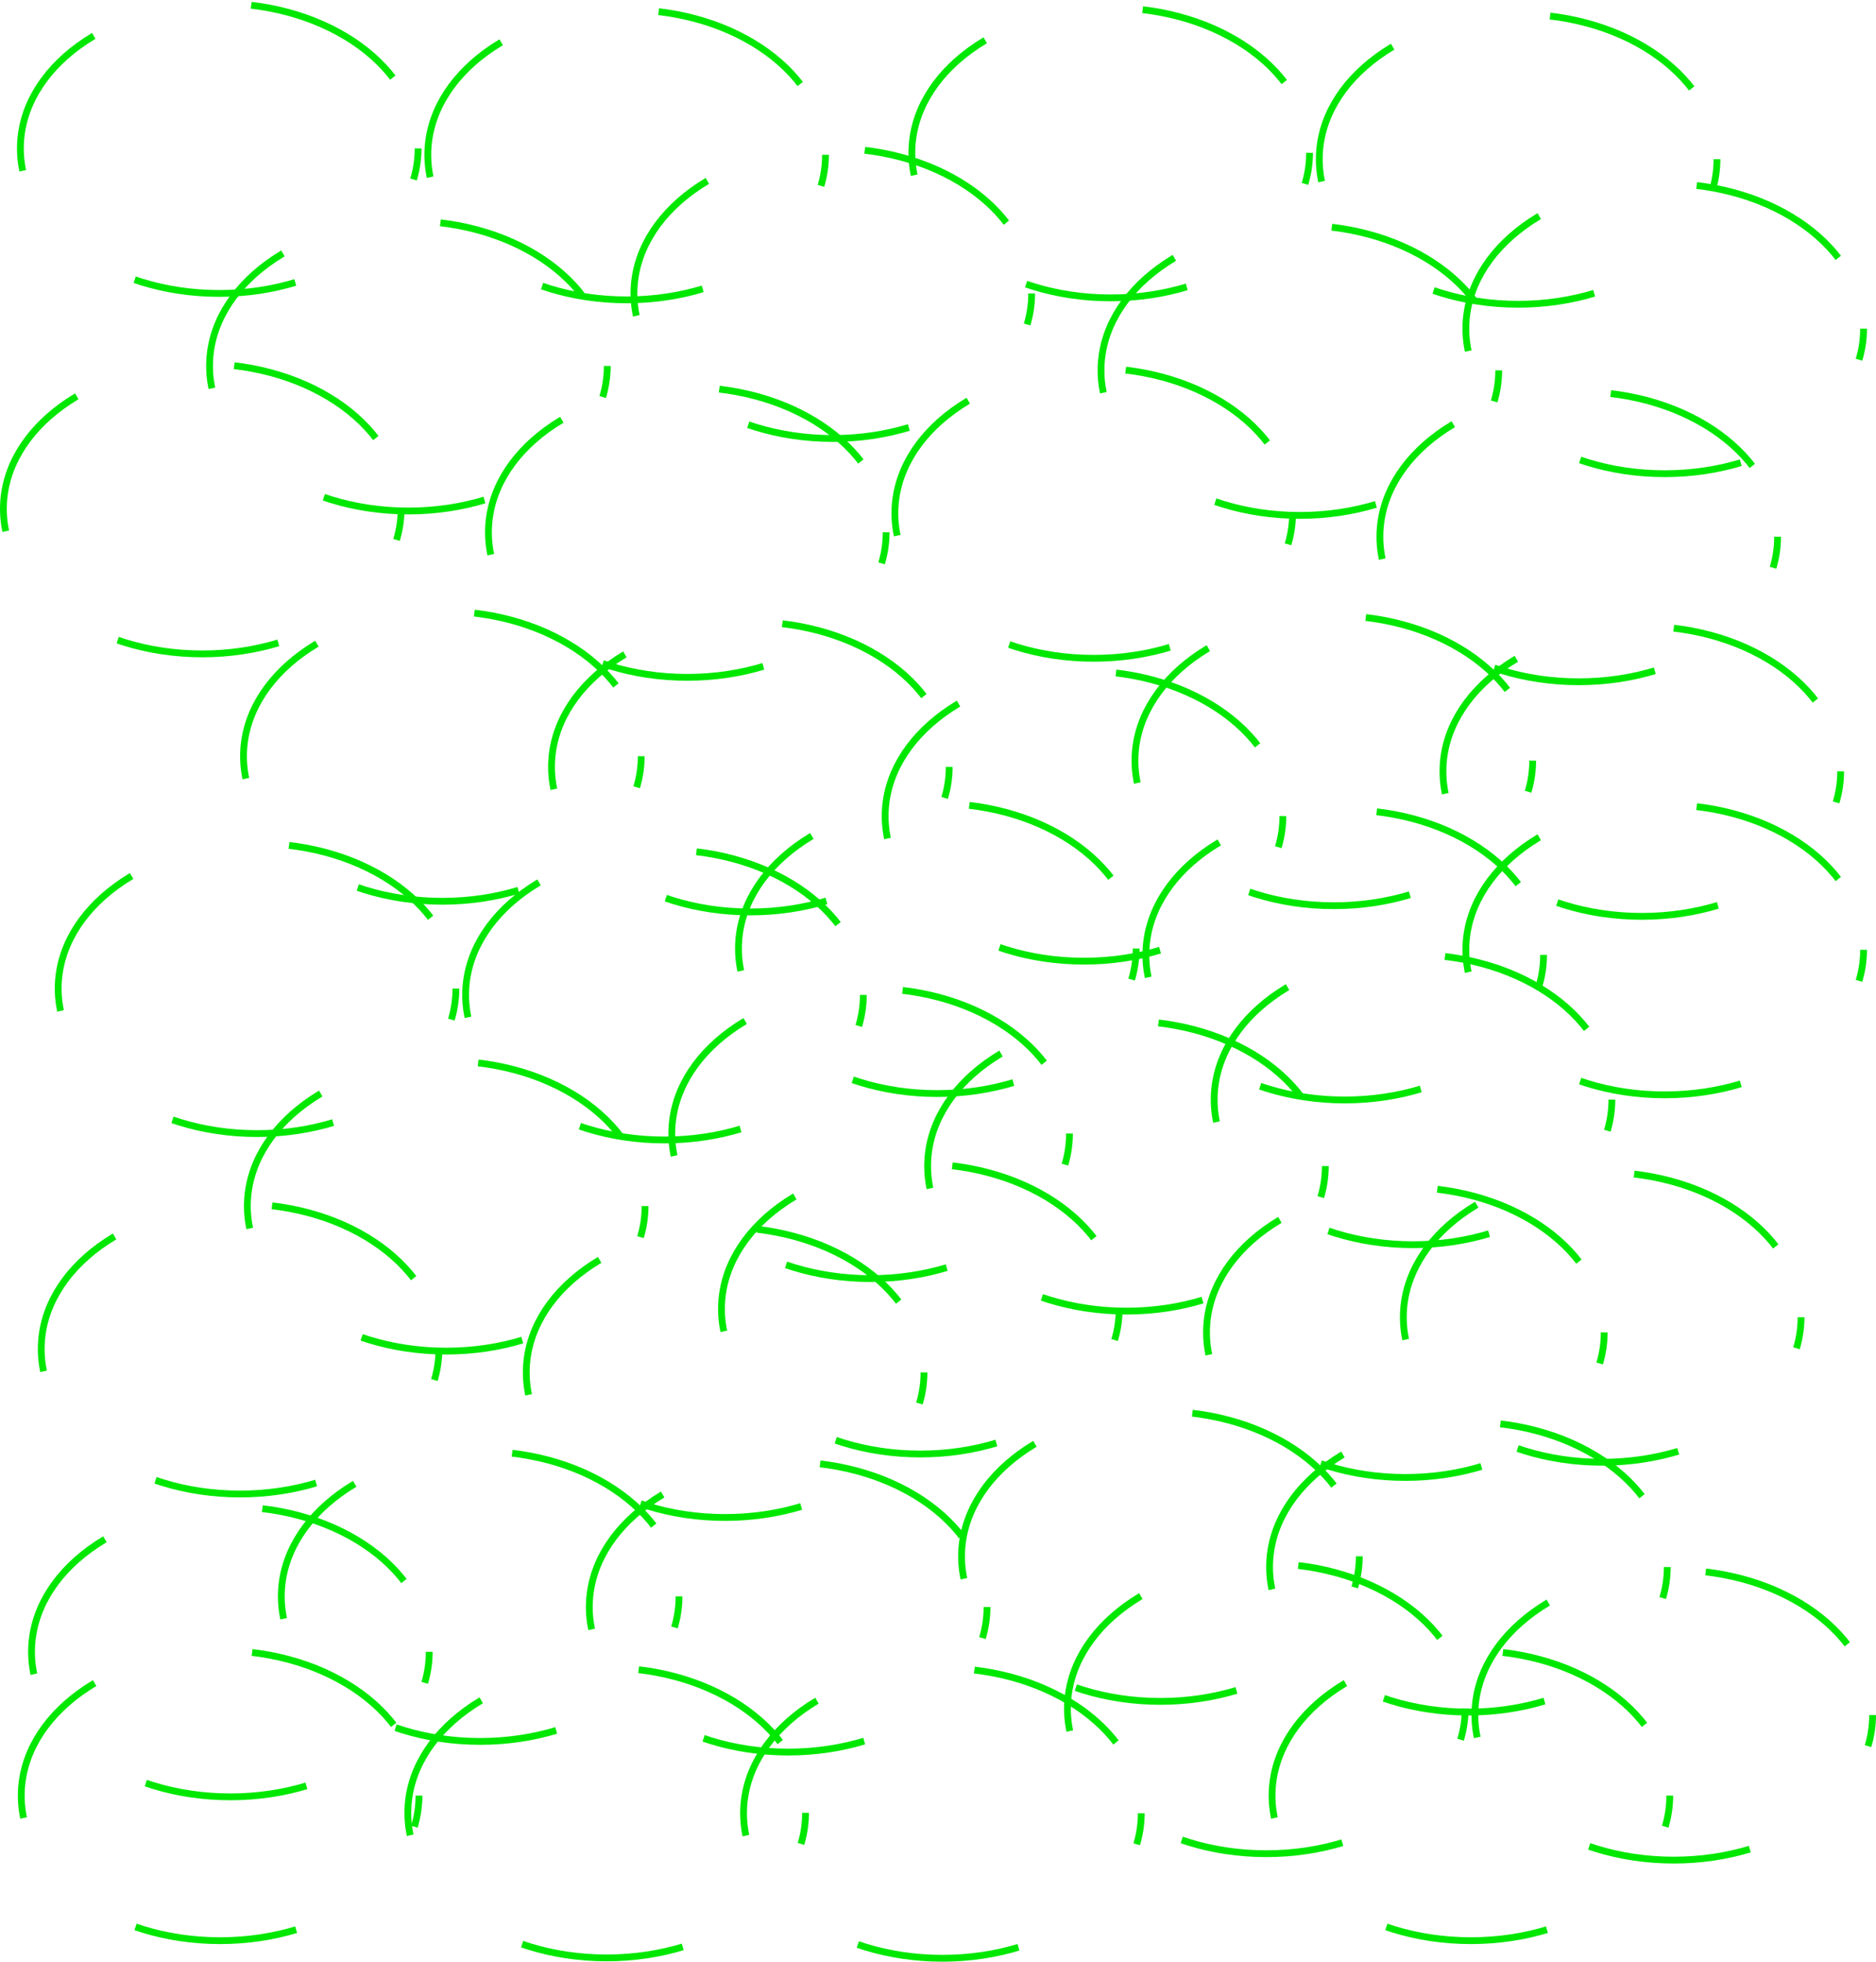<?xml version="1.0" encoding="UTF-8" standalone="no"?>
<!-- Created with Inkscape (http://www.inkscape.org/) -->

<svg
   xmlns:osb="http://www.openswatchbook.org/uri/2009/osb"
   xmlns:dc="http://purl.org/dc/elements/1.1/"
   xmlns:cc="http://creativecommons.org/ns#"
   xmlns:rdf="http://www.w3.org/1999/02/22-rdf-syntax-ns#"
   xmlns:svg="http://www.w3.org/2000/svg"
   xmlns="http://www.w3.org/2000/svg"
   xmlns:xlink="http://www.w3.org/1999/xlink"
   xmlns:sodipodi="http://sodipodi.sourceforge.net/DTD/sodipodi-0.dtd"
   xmlns:inkscape="http://www.inkscape.org/namespaces/inkscape"
   width="80.499mm"
   height="84.156mm"
   viewBox="0 0 80.499 84.156"
   version="1.1"
   id="svg8"
   inkscape:version="0.92.3 (2405546, 2018-03-11)"
   sodipodi:docname="bosqueArtificial.svg">
  <defs
     id="defs2">
    <linearGradient
       id="linearGradient4532"
       osb:paint="solid">
      <stop
         style="stop-color:#ffffff;stop-opacity:0;"
         offset="0"
         id="stop4530" />
    </linearGradient>
    <linearGradient
       id="linearGradient4526"
       osb:paint="solid">
      <stop
         style="stop-color:#00e700;stop-opacity:1;"
         offset="0"
         id="stop4524" />
    </linearGradient>
    <linearGradient
       inkscape:collect="always"
       xlink:href="#linearGradient4526"
       id="linearGradient4534"
       x1="54.296"
       y1="58.119"
       x2="85.555"
       y2="58.119"
       gradientUnits="userSpaceOnUse" />
    <linearGradient
       gradientTransform="matrix(0.551,0,0,0.484,42.829,63.908)"
       inkscape:collect="always"
       xlink:href="#linearGradient4532"
       id="linearGradient4536-06-9"
       gradientUnits="userSpaceOnUse"
       x1="54.296"
       y1="58.119"
       x2="85.555"
       y2="58.119" />
    <linearGradient
       gradientTransform="matrix(0.551,0,0,0.484,42.829,63.908)"
       inkscape:collect="always"
       xlink:href="#linearGradient4526"
       id="linearGradient4528-20-64"
       x1="54.429"
       y1="58.119"
       x2="85.423"
       y2="58.119"
       gradientUnits="userSpaceOnUse" />
    <linearGradient
       gradientTransform="matrix(0.551,0,0,0.484,50.946,73.241)"
       inkscape:collect="always"
       xlink:href="#linearGradient4532"
       id="linearGradient4536-5-6"
       gradientUnits="userSpaceOnUse"
       x1="54.296"
       y1="58.119"
       x2="85.555"
       y2="58.119" />
    <linearGradient
       gradientTransform="matrix(0.551,0,0,0.484,50.946,73.241)"
       inkscape:collect="always"
       xlink:href="#linearGradient4526"
       id="linearGradient4528-2-21"
       x1="54.429"
       y1="58.119"
       x2="85.423"
       y2="58.119"
       gradientUnits="userSpaceOnUse" />
    <linearGradient
       inkscape:collect="always"
       xlink:href="#linearGradient4532"
       id="linearGradient4536-65"
       gradientUnits="userSpaceOnUse"
       x1="54.296"
       y1="58.119"
       x2="85.555"
       y2="58.119"
       gradientTransform="matrix(0.551,0,0,0.484,8.229,94.504)" />
    <linearGradient
       inkscape:collect="always"
       xlink:href="#linearGradient4526"
       id="linearGradient4528-39"
       x1="54.429"
       y1="58.119"
       x2="85.423"
       y2="58.119"
       gradientUnits="userSpaceOnUse"
       gradientTransform="matrix(0.551,0,0,0.484,8.229,94.504)" />
    <linearGradient
       gradientTransform="matrix(0.551,0,0,0.484,36.534,90.034)"
       inkscape:collect="always"
       xlink:href="#linearGradient4532"
       id="linearGradient4536-06-0"
       gradientUnits="userSpaceOnUse"
       x1="54.296"
       y1="58.119"
       x2="85.555"
       y2="58.119" />
    <linearGradient
       gradientTransform="matrix(0.551,0,0,0.484,36.534,90.034)"
       inkscape:collect="always"
       xlink:href="#linearGradient4526"
       id="linearGradient4528-20-9"
       x1="54.429"
       y1="58.119"
       x2="85.423"
       y2="58.119"
       gradientUnits="userSpaceOnUse" />
    <linearGradient
       inkscape:collect="always"
       xlink:href="#linearGradient4532"
       id="linearGradient4536-4"
       gradientUnits="userSpaceOnUse"
       x1="54.296"
       y1="58.119"
       x2="85.555"
       y2="58.119"
       gradientTransform="matrix(0.551,0,0,0.484,54.016,90.309)" />
    <linearGradient
       inkscape:collect="always"
       xlink:href="#linearGradient4526"
       id="linearGradient4528-50"
       x1="54.429"
       y1="58.119"
       x2="85.423"
       y2="58.119"
       gradientUnits="userSpaceOnUse"
       gradientTransform="matrix(0.551,0,0,0.484,54.016,90.309)" />
    <linearGradient
       gradientTransform="matrix(0.551,0,0,0.484,22.416,57.425)"
       inkscape:collect="always"
       xlink:href="#linearGradient4532"
       id="linearGradient4536-06-4"
       gradientUnits="userSpaceOnUse"
       x1="54.296"
       y1="58.119"
       x2="85.555"
       y2="58.119" />
    <linearGradient
       gradientTransform="matrix(0.551,0,0,0.484,22.416,57.425)"
       inkscape:collect="always"
       xlink:href="#linearGradient4526"
       id="linearGradient4528-20-3"
       x1="54.429"
       y1="58.119"
       x2="85.423"
       y2="58.119"
       gradientUnits="userSpaceOnUse" />
    <linearGradient
       gradientTransform="matrix(0.551,0,0,0.484,21.687,72.887)"
       inkscape:collect="always"
       xlink:href="#linearGradient4532"
       id="linearGradient4536-3-7"
       gradientUnits="userSpaceOnUse"
       x1="54.296"
       y1="58.119"
       x2="85.555"
       y2="58.119" />
    <linearGradient
       gradientTransform="matrix(0.551,0,0,0.484,21.687,72.887)"
       inkscape:collect="always"
       xlink:href="#linearGradient4526"
       id="linearGradient4528-1-8"
       x1="54.429"
       y1="58.119"
       x2="85.423"
       y2="58.119"
       gradientUnits="userSpaceOnUse" />
    <linearGradient
       gradientTransform="matrix(0.551,0,0,0.484,45.206,83.958)"
       inkscape:collect="always"
       xlink:href="#linearGradient4532"
       id="linearGradient4536-9-3"
       gradientUnits="userSpaceOnUse"
       x1="54.296"
       y1="58.119"
       x2="85.555"
       y2="58.119" />
    <linearGradient
       gradientTransform="matrix(0.551,0,0,0.484,45.206,83.958)"
       inkscape:collect="always"
       xlink:href="#linearGradient4526"
       id="linearGradient4528-28-0"
       x1="54.429"
       y1="58.119"
       x2="85.423"
       y2="58.119"
       gradientUnits="userSpaceOnUse" />
    <linearGradient
       gradientTransform="matrix(0.551,0,0,0.484,42.5,73.893)"
       inkscape:collect="always"
       xlink:href="#linearGradient4532"
       id="linearGradient4536-1-25"
       gradientUnits="userSpaceOnUse"
       x1="54.296"
       y1="58.119"
       x2="85.555"
       y2="58.119" />
    <linearGradient
       gradientTransform="matrix(0.551,0,0,0.484,42.5,73.893)"
       inkscape:collect="always"
       xlink:href="#linearGradient4526"
       id="linearGradient4528-7-4"
       x1="54.429"
       y1="58.119"
       x2="85.423"
       y2="58.119"
       gradientUnits="userSpaceOnUse" />
    <linearGradient
       gradientTransform="matrix(0.551,0,0,0.484,31.99,83.5)"
       inkscape:collect="always"
       xlink:href="#linearGradient4532"
       id="linearGradient4536-6-4"
       gradientUnits="userSpaceOnUse"
       x1="54.296"
       y1="58.119"
       x2="85.555"
       y2="58.119" />
    <linearGradient
       gradientTransform="matrix(0.551,0,0,0.484,31.99,83.5)"
       inkscape:collect="always"
       xlink:href="#linearGradient4526"
       id="linearGradient4528-6-5"
       x1="54.429"
       y1="58.119"
       x2="85.423"
       y2="58.119"
       gradientUnits="userSpaceOnUse" />
    <linearGradient
       gradientTransform="matrix(0.551,0,0,0.484,30.533,66.757)"
       inkscape:collect="always"
       xlink:href="#linearGradient4532"
       id="linearGradient4536-5-3"
       gradientUnits="userSpaceOnUse"
       x1="54.296"
       y1="58.119"
       x2="85.555"
       y2="58.119" />
    <linearGradient
       gradientTransform="matrix(0.551,0,0,0.484,30.533,66.757)"
       inkscape:collect="always"
       xlink:href="#linearGradient4526"
       id="linearGradient4528-2-7"
       x1="54.429"
       y1="58.119"
       x2="85.423"
       y2="58.119"
       gradientUnits="userSpaceOnUse" />
    <linearGradient
       inkscape:collect="always"
       xlink:href="#linearGradient4532"
       id="linearGradient4536-7"
       gradientUnits="userSpaceOnUse"
       x1="54.296"
       y1="58.119"
       x2="85.555"
       y2="58.119"
       gradientTransform="matrix(0.551,0,0,0.484,39.899,57.699)" />
    <linearGradient
       inkscape:collect="always"
       xlink:href="#linearGradient4526"
       id="linearGradient4528-56"
       x1="54.429"
       y1="58.119"
       x2="85.423"
       y2="58.119"
       gradientUnits="userSpaceOnUse"
       gradientTransform="matrix(0.551,0,0,0.484,39.899,57.699)" />
    <linearGradient
       gradientTransform="matrix(0.551,0,0,0.484,-6.773,59.141)"
       inkscape:collect="always"
       xlink:href="#linearGradient4532"
       id="linearGradient4536-06-3"
       gradientUnits="userSpaceOnUse"
       x1="54.296"
       y1="58.119"
       x2="85.555"
       y2="58.119" />
    <linearGradient
       gradientTransform="matrix(0.551,0,0,0.484,-6.773,59.141)"
       inkscape:collect="always"
       xlink:href="#linearGradient4526"
       id="linearGradient4528-20-6"
       x1="54.429"
       y1="58.119"
       x2="85.423"
       y2="58.119"
       gradientUnits="userSpaceOnUse" />
    <linearGradient
       gradientTransform="matrix(0.551,0,0,0.484,-7.918,87.595)"
       inkscape:collect="always"
       xlink:href="#linearGradient4532"
       id="linearGradient4536-31-5"
       gradientUnits="userSpaceOnUse"
       x1="54.296"
       y1="58.119"
       x2="85.555"
       y2="58.119" />
    <linearGradient
       gradientTransform="matrix(0.551,0,0,0.484,-7.918,87.595)"
       inkscape:collect="always"
       xlink:href="#linearGradient4526"
       id="linearGradient4528-4-0"
       x1="54.429"
       y1="58.119"
       x2="85.423"
       y2="58.119"
       gradientUnits="userSpaceOnUse" />
    <linearGradient
       gradientTransform="matrix(0.551,0,0,0.484,-7.502,74.603)"
       inkscape:collect="always"
       xlink:href="#linearGradient4532"
       id="linearGradient4536-3-8"
       gradientUnits="userSpaceOnUse"
       x1="54.296"
       y1="58.119"
       x2="85.555"
       y2="58.119" />
    <linearGradient
       gradientTransform="matrix(0.551,0,0,0.484,-7.502,74.603)"
       inkscape:collect="always"
       xlink:href="#linearGradient4526"
       id="linearGradient4528-1-4"
       x1="54.429"
       y1="58.119"
       x2="85.423"
       y2="58.119"
       gradientUnits="userSpaceOnUse" />
    <linearGradient
       gradientTransform="matrix(0.551,0,0,0.484,16.017,85.674)"
       inkscape:collect="always"
       xlink:href="#linearGradient4532"
       id="linearGradient4536-9-94"
       gradientUnits="userSpaceOnUse"
       x1="54.296"
       y1="58.119"
       x2="85.555"
       y2="58.119" />
    <linearGradient
       gradientTransform="matrix(0.551,0,0,0.484,16.017,85.674)"
       inkscape:collect="always"
       xlink:href="#linearGradient4526"
       id="linearGradient4528-28-7"
       x1="54.429"
       y1="58.119"
       x2="85.423"
       y2="58.119"
       gradientUnits="userSpaceOnUse" />
    <linearGradient
       gradientTransform="matrix(0.551,0,0,0.484,19.555,65.362)"
       inkscape:collect="always"
       xlink:href="#linearGradient4532"
       id="linearGradient4536-0-3"
       gradientUnits="userSpaceOnUse"
       x1="54.296"
       y1="58.119"
       x2="85.555"
       y2="58.119" />
    <linearGradient
       gradientTransform="matrix(0.551,0,0,0.484,19.555,65.362)"
       inkscape:collect="always"
       xlink:href="#linearGradient4526"
       id="linearGradient4528-3-1"
       x1="54.429"
       y1="58.119"
       x2="85.423"
       y2="58.119"
       gradientUnits="userSpaceOnUse" />
    <linearGradient
       gradientTransform="matrix(0.551,0,0,0.484,13.311,75.61)"
       inkscape:collect="always"
       xlink:href="#linearGradient4532"
       id="linearGradient4536-1-2"
       gradientUnits="userSpaceOnUse"
       x1="54.296"
       y1="58.119"
       x2="85.555"
       y2="58.119" />
    <linearGradient
       gradientTransform="matrix(0.551,0,0,0.484,13.311,75.61)"
       inkscape:collect="always"
       xlink:href="#linearGradient4526"
       id="linearGradient4528-7-9"
       x1="54.429"
       y1="58.119"
       x2="85.423"
       y2="58.119"
       gradientUnits="userSpaceOnUse" />
    <linearGradient
       gradientTransform="matrix(0.551,0,0,0.484,2.8,85.217)"
       inkscape:collect="always"
       xlink:href="#linearGradient4532"
       id="linearGradient4536-6-6"
       gradientUnits="userSpaceOnUse"
       x1="54.296"
       y1="58.119"
       x2="85.555"
       y2="58.119" />
    <linearGradient
       gradientTransform="matrix(0.551,0,0,0.484,2.8,85.217)"
       inkscape:collect="always"
       xlink:href="#linearGradient4526"
       id="linearGradient4528-6-1"
       x1="54.429"
       y1="58.119"
       x2="85.423"
       y2="58.119"
       gradientUnits="userSpaceOnUse" />
    <linearGradient
       gradientTransform="matrix(0.551,0,0,0.484,1.344,68.473)"
       inkscape:collect="always"
       xlink:href="#linearGradient4532"
       id="linearGradient4536-5-7"
       gradientUnits="userSpaceOnUse"
       x1="54.296"
       y1="58.119"
       x2="85.555"
       y2="58.119" />
    <linearGradient
       gradientTransform="matrix(0.551,0,0,0.484,1.344,68.473)"
       inkscape:collect="always"
       xlink:href="#linearGradient4526"
       id="linearGradient4528-2-3"
       x1="54.429"
       y1="58.119"
       x2="85.423"
       y2="58.119"
       gradientUnits="userSpaceOnUse" />
    <linearGradient
       inkscape:collect="always"
       xlink:href="#linearGradient4532"
       id="linearGradient4536-2"
       gradientUnits="userSpaceOnUse"
       x1="54.296"
       y1="58.119"
       x2="85.555"
       y2="58.119"
       gradientTransform="matrix(0.551,0,0,0.484,10.709,59.415)" />
    <linearGradient
       inkscape:collect="always"
       xlink:href="#linearGradient4526"
       id="linearGradient4528-8"
       x1="54.429"
       y1="58.119"
       x2="85.423"
       y2="58.119"
       gradientUnits="userSpaceOnUse"
       gradientTransform="matrix(0.551,0,0,0.484,10.709,59.415)" />
    <linearGradient
       gradientTransform="matrix(0.551,0,0,0.484,29.856,23.289)"
       inkscape:collect="always"
       xlink:href="#linearGradient4532"
       id="linearGradient4536-06-6"
       gradientUnits="userSpaceOnUse"
       x1="54.296"
       y1="58.119"
       x2="85.555"
       y2="58.119" />
    <linearGradient
       gradientTransform="matrix(0.551,0,0,0.484,29.856,23.289)"
       inkscape:collect="always"
       xlink:href="#linearGradient4526"
       id="linearGradient4528-20-1"
       x1="54.429"
       y1="58.119"
       x2="85.423"
       y2="58.119"
       gradientUnits="userSpaceOnUse" />
    <linearGradient
       gradientTransform="matrix(0.551,0,0,0.484,28.712,51.744)"
       inkscape:collect="always"
       xlink:href="#linearGradient4532"
       id="linearGradient4536-31-6"
       gradientUnits="userSpaceOnUse"
       x1="54.296"
       y1="58.119"
       x2="85.555"
       y2="58.119" />
    <linearGradient
       gradientTransform="matrix(0.551,0,0,0.484,28.712,51.744)"
       inkscape:collect="always"
       xlink:href="#linearGradient4526"
       id="linearGradient4528-4-2"
       x1="54.429"
       y1="58.119"
       x2="85.423"
       y2="58.119"
       gradientUnits="userSpaceOnUse" />
    <linearGradient
       gradientTransform="matrix(0.551,0,0,0.484,29.128,38.751)"
       inkscape:collect="always"
       xlink:href="#linearGradient4532"
       id="linearGradient4536-3-6"
       gradientUnits="userSpaceOnUse"
       x1="54.296"
       y1="58.119"
       x2="85.555"
       y2="58.119" />
    <linearGradient
       gradientTransform="matrix(0.551,0,0,0.484,29.128,38.751)"
       inkscape:collect="always"
       xlink:href="#linearGradient4526"
       id="linearGradient4528-1-0"
       x1="54.429"
       y1="58.119"
       x2="85.423"
       y2="58.119"
       gradientUnits="userSpaceOnUse" />
    <linearGradient
       gradientTransform="matrix(0.551,0,0,0.484,52.646,49.822)"
       inkscape:collect="always"
       xlink:href="#linearGradient4532"
       id="linearGradient4536-9-9"
       gradientUnits="userSpaceOnUse"
       x1="54.296"
       y1="58.119"
       x2="85.555"
       y2="58.119" />
    <linearGradient
       gradientTransform="matrix(0.551,0,0,0.484,52.646,49.822)"
       inkscape:collect="always"
       xlink:href="#linearGradient4526"
       id="linearGradient4528-28-3"
       x1="54.429"
       y1="58.119"
       x2="85.423"
       y2="58.119"
       gradientUnits="userSpaceOnUse" />
    <linearGradient
       gradientTransform="matrix(0.551,0,0,0.484,49.941,39.758)"
       inkscape:collect="always"
       xlink:href="#linearGradient4532"
       id="linearGradient4536-1-1"
       gradientUnits="userSpaceOnUse"
       x1="54.296"
       y1="58.119"
       x2="85.555"
       y2="58.119" />
    <linearGradient
       gradientTransform="matrix(0.551,0,0,0.484,49.941,39.758)"
       inkscape:collect="always"
       xlink:href="#linearGradient4526"
       id="linearGradient4528-7-2"
       x1="54.429"
       y1="58.119"
       x2="85.423"
       y2="58.119"
       gradientUnits="userSpaceOnUse" />
    <linearGradient
       gradientTransform="matrix(0.551,0,0,0.484,39.43,49.365)"
       inkscape:collect="always"
       xlink:href="#linearGradient4532"
       id="linearGradient4536-6-2"
       gradientUnits="userSpaceOnUse"
       x1="54.296"
       y1="58.119"
       x2="85.555"
       y2="58.119" />
    <linearGradient
       gradientTransform="matrix(0.551,0,0,0.484,39.43,49.365)"
       inkscape:collect="always"
       xlink:href="#linearGradient4526"
       id="linearGradient4528-6-9"
       x1="54.429"
       y1="58.119"
       x2="85.423"
       y2="58.119"
       gradientUnits="userSpaceOnUse" />
    <linearGradient
       gradientTransform="matrix(0.551,0,0,0.484,37.973,32.621)"
       inkscape:collect="always"
       xlink:href="#linearGradient4532"
       id="linearGradient4536-5-5"
       gradientUnits="userSpaceOnUse"
       x1="54.296"
       y1="58.119"
       x2="85.555"
       y2="58.119" />
    <linearGradient
       gradientTransform="matrix(0.551,0,0,0.484,37.973,32.621)"
       inkscape:collect="always"
       xlink:href="#linearGradient4526"
       id="linearGradient4528-2-6"
       x1="54.429"
       y1="58.119"
       x2="85.423"
       y2="58.119"
       gradientUnits="userSpaceOnUse" />
    <linearGradient
       inkscape:collect="always"
       xlink:href="#linearGradient4532"
       id="linearGradient4536-36"
       gradientUnits="userSpaceOnUse"
       x1="54.296"
       y1="58.119"
       x2="85.555"
       y2="58.119"
       gradientTransform="matrix(0.551,0,0,0.484,47.339,23.563)" />
    <linearGradient
       inkscape:collect="always"
       xlink:href="#linearGradient4526"
       id="linearGradient4528-5"
       x1="54.429"
       y1="58.119"
       x2="85.423"
       y2="58.119"
       gradientUnits="userSpaceOnUse"
       gradientTransform="matrix(0.551,0,0,0.484,47.339,23.563)" />
    <linearGradient
       gradientTransform="matrix(0.551,0,0,0.484,-8.396,23.099)"
       inkscape:collect="always"
       xlink:href="#linearGradient4532"
       id="linearGradient4536-06"
       gradientUnits="userSpaceOnUse"
       x1="54.296"
       y1="58.119"
       x2="85.555"
       y2="58.119" />
    <linearGradient
       gradientTransform="matrix(0.551,0,0,0.484,-8.396,23.099)"
       inkscape:collect="always"
       xlink:href="#linearGradient4526"
       id="linearGradient4528-20"
       x1="54.429"
       y1="58.119"
       x2="85.423"
       y2="58.119"
       gradientUnits="userSpaceOnUse" />
    <linearGradient
       gradientTransform="matrix(0.551,0,0,0.484,-9.125,38.562)"
       inkscape:collect="always"
       xlink:href="#linearGradient4532"
       id="linearGradient4536-3"
       gradientUnits="userSpaceOnUse"
       x1="54.296"
       y1="58.119"
       x2="85.555"
       y2="58.119" />
    <linearGradient
       gradientTransform="matrix(0.551,0,0,0.484,-9.125,38.562)"
       inkscape:collect="always"
       xlink:href="#linearGradient4526"
       id="linearGradient4528-1"
       x1="54.429"
       y1="58.119"
       x2="85.423"
       y2="58.119"
       gradientUnits="userSpaceOnUse" />
    <linearGradient
       gradientTransform="matrix(0.551,0,0,0.484,14.394,49.633)"
       inkscape:collect="always"
       xlink:href="#linearGradient4532"
       id="linearGradient4536-9"
       gradientUnits="userSpaceOnUse"
       x1="54.296"
       y1="58.119"
       x2="85.555"
       y2="58.119" />
    <linearGradient
       gradientTransform="matrix(0.551,0,0,0.484,14.394,49.633)"
       inkscape:collect="always"
       xlink:href="#linearGradient4526"
       id="linearGradient4528-28"
       x1="54.429"
       y1="58.119"
       x2="85.423"
       y2="58.119"
       gradientUnits="userSpaceOnUse" />
    <linearGradient
       gradientTransform="matrix(0.551,0,0,0.484,17.932,29.321)"
       inkscape:collect="always"
       xlink:href="#linearGradient4532"
       id="linearGradient4536-0"
       gradientUnits="userSpaceOnUse"
       x1="54.296"
       y1="58.119"
       x2="85.555"
       y2="58.119" />
    <linearGradient
       gradientTransform="matrix(0.551,0,0,0.484,17.932,29.321)"
       inkscape:collect="always"
       xlink:href="#linearGradient4526"
       id="linearGradient4528-3"
       x1="54.429"
       y1="58.119"
       x2="85.423"
       y2="58.119"
       gradientUnits="userSpaceOnUse" />
    <linearGradient
       gradientTransform="matrix(0.551,0,0,0.484,11.688,39.568)"
       inkscape:collect="always"
       xlink:href="#linearGradient4532"
       id="linearGradient4536-1"
       gradientUnits="userSpaceOnUse"
       x1="54.296"
       y1="58.119"
       x2="85.555"
       y2="58.119" />
    <linearGradient
       gradientTransform="matrix(0.551,0,0,0.484,11.688,39.568)"
       inkscape:collect="always"
       xlink:href="#linearGradient4526"
       id="linearGradient4528-7"
       x1="54.429"
       y1="58.119"
       x2="85.423"
       y2="58.119"
       gradientUnits="userSpaceOnUse" />
    <linearGradient
       gradientTransform="matrix(0.551,0,0,0.484,1.178,49.175)"
       inkscape:collect="always"
       xlink:href="#linearGradient4532"
       id="linearGradient4536-6"
       gradientUnits="userSpaceOnUse"
       x1="54.296"
       y1="58.119"
       x2="85.555"
       y2="58.119" />
    <linearGradient
       gradientTransform="matrix(0.551,0,0,0.484,1.178,49.175)"
       inkscape:collect="always"
       xlink:href="#linearGradient4526"
       id="linearGradient4528-6"
       x1="54.429"
       y1="58.119"
       x2="85.423"
       y2="58.119"
       gradientUnits="userSpaceOnUse" />
    <linearGradient
       gradientTransform="matrix(0.551,0,0,0.484,-0.279,32.432)"
       inkscape:collect="always"
       xlink:href="#linearGradient4532"
       id="linearGradient4536-5"
       gradientUnits="userSpaceOnUse"
       x1="54.296"
       y1="58.119"
       x2="85.555"
       y2="58.119" />
    <linearGradient
       gradientTransform="matrix(0.551,0,0,0.484,-0.279,32.432)"
       inkscape:collect="always"
       xlink:href="#linearGradient4526"
       id="linearGradient4528-2"
       x1="54.429"
       y1="58.119"
       x2="85.423"
       y2="58.119"
       gradientUnits="userSpaceOnUse" />
    <linearGradient
       inkscape:collect="always"
       xlink:href="#linearGradient4532"
       id="linearGradient4536"
       gradientUnits="userSpaceOnUse"
       x1="54.296"
       y1="58.119"
       x2="85.555"
       y2="58.119"
       gradientTransform="matrix(0.551,0,0,0.484,9.087,23.374)" />
    <linearGradient
       inkscape:collect="always"
       xlink:href="#linearGradient4526"
       id="linearGradient4528"
       x1="54.429"
       y1="58.119"
       x2="85.423"
       y2="58.119"
       gradientUnits="userSpaceOnUse"
       gradientTransform="matrix(0.551,0,0,0.484,9.087,23.374)" />
    <linearGradient
       gradientTransform="matrix(0.551,0,0,0.484,-8.359,93.765)"
       inkscape:collect="always"
       xlink:href="#linearGradient4532"
       id="linearGradient4536-31-5-4"
       gradientUnits="userSpaceOnUse"
       x1="54.296"
       y1="58.119"
       x2="85.555"
       y2="58.119" />
    <linearGradient
       gradientTransform="matrix(0.551,0,0,0.484,-8.359,93.765)"
       inkscape:collect="always"
       xlink:href="#linearGradient4526"
       id="linearGradient4528-4-0-0"
       x1="54.429"
       y1="58.119"
       x2="85.423"
       y2="58.119"
       gradientUnits="userSpaceOnUse" />
    <linearGradient
       gradientTransform="matrix(0.551,0,0,0.484,22.635,94.521)"
       inkscape:collect="always"
       xlink:href="#linearGradient4532"
       id="linearGradient4536-31-5-9"
       gradientUnits="userSpaceOnUse"
       x1="54.296"
       y1="58.119"
       x2="85.555"
       y2="58.119" />
    <linearGradient
       gradientTransform="matrix(0.551,0,0,0.484,22.635,94.521)"
       inkscape:collect="always"
       xlink:href="#linearGradient4526"
       id="linearGradient4528-4-0-5"
       x1="54.429"
       y1="58.119"
       x2="85.423"
       y2="58.119"
       gradientUnits="userSpaceOnUse" />
    <linearGradient
       gradientTransform="matrix(0.551,0,0,0.484,45.313,93.765)"
       inkscape:collect="always"
       xlink:href="#linearGradient4532"
       id="linearGradient4536-31-5-94"
       gradientUnits="userSpaceOnUse"
       x1="54.296"
       y1="58.119"
       x2="85.555"
       y2="58.119" />
    <linearGradient
       gradientTransform="matrix(0.551,0,0,0.484,45.313,93.765)"
       inkscape:collect="always"
       xlink:href="#linearGradient4526"
       id="linearGradient4528-4-0-9"
       x1="54.429"
       y1="58.119"
       x2="85.423"
       y2="58.119"
       gradientUnits="userSpaceOnUse" />
    <linearGradient
       gradientTransform="matrix(0.551,0,0,0.484,53.629,30.832)"
       inkscape:collect="always"
       xlink:href="#linearGradient4532"
       id="linearGradient4536-31-5-47"
       gradientUnits="userSpaceOnUse"
       x1="54.296"
       y1="58.119"
       x2="85.555"
       y2="58.119" />
    <linearGradient
       gradientTransform="matrix(0.551,0,0,0.484,53.629,30.832)"
       inkscape:collect="always"
       xlink:href="#linearGradient4526"
       id="linearGradient4528-4-0-54"
       x1="54.429"
       y1="58.119"
       x2="85.423"
       y2="58.119"
       gradientUnits="userSpaceOnUse" />
    <linearGradient
       gradientTransform="matrix(0.551,0,0,0.484,53.629,57.479)"
       inkscape:collect="always"
       xlink:href="#linearGradient4532"
       id="linearGradient4536-31-5-2"
       gradientUnits="userSpaceOnUse"
       x1="54.296"
       y1="58.119"
       x2="85.555"
       y2="58.119" />
    <linearGradient
       gradientTransform="matrix(0.551,0,0,0.484,53.629,57.479)"
       inkscape:collect="always"
       xlink:href="#linearGradient4526"
       id="linearGradient4528-4-0-93"
       x1="54.429"
       y1="58.119"
       x2="85.423"
       y2="58.119"
       gradientUnits="userSpaceOnUse" />
  </defs>
  <sodipodi:namedview
     id="base"
     pagecolor="#ffffff"
     bordercolor="#666666"
     borderopacity="1.0"
     inkscape:pageopacity="0.0"
     inkscape:pageshadow="2"
     inkscape:zoom="1.4"
     inkscape:cx="242.55709"
     inkscape:cy="121.35997"
     inkscape:document-units="mm"
     inkscape:current-layer="g4773"
     showgrid="false"
     inkscape:window-width="1920"
     inkscape:window-height="914"
     inkscape:window-x="0"
     inkscape:window-y="0"
     inkscape:window-maximized="1">
    <inkscape:grid
       type="xygrid"
       id="grid4762"
       originx="-20.7"
       originy="-167.975" />
  </sodipodi:namedview>
  <g
     inkscape:label="Layer 1"
     inkscape:groupmode="layer"
     id="layer1"
     transform="translate(-20.7,-44.869)">
    <g
       id="g4773">
      <g
         id="g2081">
        <ellipse
           style="fill:url(#linearGradient4536);fill-opacity:1;stroke:url(#linearGradient4528);stroke-width:0.292;stroke-miterlimit:4;stroke-dasharray:7.001, 7.001;stroke-dashoffset:5.65"
           id="path3717"
           cx="47.59"
           cy="51.511"
           rx="8.533"
           ry="6.222" />
        <ellipse
           style="fill:url(#linearGradient4536-5);fill-opacity:1;stroke:url(#linearGradient4528-2);stroke-width:0.292;stroke-miterlimit:4;stroke-dasharray:7.001, 7.001;stroke-dashoffset:5.65"
           id="path3717-1"
           cx="38.225"
           cy="60.569"
           rx="8.533"
           ry="6.222" />
        <ellipse
           style="fill:url(#linearGradient4536-6);fill-opacity:1;stroke:url(#linearGradient4528-6);stroke-width:0.292;stroke-miterlimit:4;stroke-dasharray:7.001, 7.001;stroke-dashoffset:5.65"
           id="path3717-6"
           cx="39.682"
           cy="77.312"
           rx="8.533"
           ry="6.222" />
        <ellipse
           style="fill:url(#linearGradient4536-1);fill-opacity:1;stroke:url(#linearGradient4528-7);stroke-width:0.292;stroke-miterlimit:4;stroke-dasharray:7.001, 7.001;stroke-dashoffset:5.65"
           id="path3717-2"
           cx="50.192"
           cy="67.705"
           rx="8.533"
           ry="6.222" />
        <ellipse
           style="fill:url(#linearGradient4536-0);fill-opacity:1;stroke:url(#linearGradient4528-3);stroke-width:0.292;stroke-miterlimit:4;stroke-dasharray:7.001, 7.001;stroke-dashoffset:5.65"
           id="path3717-5"
           cx="56.436"
           cy="57.458"
           rx="8.533"
           ry="6.222" />
        <ellipse
           style="fill:url(#linearGradient4536-9);fill-opacity:1;stroke:url(#linearGradient4528-28);stroke-width:0.292;stroke-miterlimit:4;stroke-dasharray:7.001, 7.001;stroke-dashoffset:5.65"
           id="path3717-7"
           cx="52.898"
           cy="77.769"
           rx="8.533"
           ry="6.222" />
        <ellipse
           style="fill:url(#linearGradient4536-3);fill-opacity:1;stroke:url(#linearGradient4528-1);stroke-width:0.292;stroke-miterlimit:4;stroke-dasharray:7.001, 7.001;stroke-dashoffset:5.65"
           id="path3717-9"
           cx="29.379"
           cy="66.699"
           rx="8.533"
           ry="6.222" />
        <ellipse
           style="fill:url(#linearGradient4536-06);fill-opacity:1;stroke:url(#linearGradient4528-20);stroke-width:0.292;stroke-miterlimit:4;stroke-dasharray:7.001, 7.001;stroke-dashoffset:5.65"
           id="path3717-15"
           cx="30.108"
           cy="51.236"
           rx="8.533"
           ry="6.222" />
        <ellipse
           style="fill:url(#linearGradient4536-36);fill-opacity:1;stroke:url(#linearGradient4528-5);stroke-width:0.292;stroke-miterlimit:4;stroke-dasharray:7.001, 7.001;stroke-dashoffset:5.65"
           id="path3717-87"
           cx="85.843"
           cy="51.7"
           rx="8.533"
           ry="6.222" />
        <ellipse
           style="fill:url(#linearGradient4536-5-5);fill-opacity:1;stroke:url(#linearGradient4528-2-6);stroke-width:0.292;stroke-miterlimit:4;stroke-dasharray:7.001, 7.001;stroke-dashoffset:5.65"
           id="path3717-1-9"
           cx="76.477"
           cy="60.758"
           rx="8.533"
           ry="6.222" />
        <ellipse
           style="fill:url(#linearGradient4536-6-2);fill-opacity:1;stroke:url(#linearGradient4528-6-9);stroke-width:0.292;stroke-miterlimit:4;stroke-dasharray:7.001, 7.001;stroke-dashoffset:5.65"
           id="path3717-6-2"
           cx="77.934"
           cy="77.502"
           rx="8.533"
           ry="6.222" />
        <ellipse
           style="fill:url(#linearGradient4536-1-1);fill-opacity:1;stroke:url(#linearGradient4528-7-2);stroke-width:0.292;stroke-miterlimit:4;stroke-dasharray:7.001, 7.001;stroke-dashoffset:5.65"
           id="path3717-2-0"
           cx="88.444"
           cy="67.895"
           rx="8.533"
           ry="6.222" />
        <ellipse
           style="fill:url(#linearGradient4536-9-9);fill-opacity:1;stroke:url(#linearGradient4528-28-3);stroke-width:0.292;stroke-miterlimit:4;stroke-dasharray:7.001, 7.001;stroke-dashoffset:5.65"
           id="path3717-7-3"
           cx="91.15"
           cy="77.959"
           rx="8.533"
           ry="6.222" />
        <ellipse
           style="fill:url(#linearGradient4536-3-6);fill-opacity:1;stroke:url(#linearGradient4528-1-0);stroke-width:0.292;stroke-miterlimit:4;stroke-dasharray:7.001, 7.001;stroke-dashoffset:5.65"
           id="path3717-9-7"
           cx="67.632"
           cy="66.888"
           rx="8.533"
           ry="6.222" />
        <ellipse
           style="fill:url(#linearGradient4536-31-6);fill-opacity:1;stroke:url(#linearGradient4528-4-2);stroke-width:0.292;stroke-miterlimit:4;stroke-dasharray:7.001, 7.001;stroke-dashoffset:5.65"
           id="path3717-8-5"
           cx="67.215"
           cy="79.881"
           rx="8.533"
           ry="6.222" />
        <ellipse
           style="fill:url(#linearGradient4536-06-6);fill-opacity:1;stroke:url(#linearGradient4528-20-1);stroke-width:0.292;stroke-miterlimit:4;stroke-dasharray:7.001, 7.001;stroke-dashoffset:5.65"
           id="path3717-15-9"
           cx="68.36"
           cy="51.426"
           rx="8.533"
           ry="6.222" />
        <ellipse
           style="fill:url(#linearGradient4536-2);fill-opacity:1;stroke:url(#linearGradient4528-8);stroke-width:0.292;stroke-miterlimit:4;stroke-dasharray:7.001, 7.001;stroke-dashoffset:5.65"
           id="path3717-10"
           cx="49.213"
           cy="87.552"
           rx="8.533"
           ry="6.222" />
        <ellipse
           style="fill:url(#linearGradient4536-5-7);fill-opacity:1;stroke:url(#linearGradient4528-2-3);stroke-width:0.292;stroke-miterlimit:4;stroke-dasharray:7.001, 7.001;stroke-dashoffset:5.65"
           id="path3717-1-6"
           cx="39.847"
           cy="96.61"
           rx="8.533"
           ry="6.222" />
        <ellipse
           style="fill:url(#linearGradient4536-6-6);fill-opacity:1;stroke:url(#linearGradient4528-6-1);stroke-width:0.292;stroke-miterlimit:4;stroke-dasharray:7.001, 7.001;stroke-dashoffset:5.65"
           id="path3717-6-3"
           cx="41.304"
           cy="113.354"
           rx="8.533"
           ry="6.222" />
        <ellipse
           style="fill:url(#linearGradient4536-1-2);fill-opacity:1;stroke:url(#linearGradient4528-7-9);stroke-width:0.292;stroke-miterlimit:4;stroke-dasharray:7.001, 7.001;stroke-dashoffset:5.65"
           id="path3717-2-2"
           cx="51.815"
           cy="103.747"
           rx="8.533"
           ry="6.222" />
        <ellipse
           style="fill:url(#linearGradient4536-0-3);fill-opacity:1;stroke:url(#linearGradient4528-3-1);stroke-width:0.292;stroke-miterlimit:4;stroke-dasharray:7.001, 7.001;stroke-dashoffset:5.65"
           id="path3717-5-0"
           cx="58.059"
           cy="93.499"
           rx="8.533"
           ry="6.222" />
        <ellipse
           style="fill:url(#linearGradient4536-9-94);fill-opacity:1;stroke:url(#linearGradient4528-28-7);stroke-width:0.292;stroke-miterlimit:4;stroke-dasharray:7.001, 7.001;stroke-dashoffset:5.65"
           id="path3717-7-6"
           cx="54.52"
           cy="113.811"
           rx="8.533"
           ry="6.222" />
        <ellipse
           style="fill:url(#linearGradient4536-3-8);fill-opacity:1;stroke:url(#linearGradient4528-1-4);stroke-width:0.292;stroke-miterlimit:4;stroke-dasharray:7.001, 7.001;stroke-dashoffset:5.65"
           id="path3717-9-1"
           cx="31.002"
           cy="102.74"
           rx="8.533"
           ry="6.222" />
        <ellipse
           style="fill:url(#linearGradient4536-31-5);fill-opacity:1;stroke:url(#linearGradient4528-4-0);stroke-width:0.292;stroke-miterlimit:4;stroke-dasharray:7.001, 7.001;stroke-dashoffset:5.65"
           id="path3717-8-55"
           cx="30.586"
           cy="115.732"
           rx="8.533"
           ry="6.222" />
        <ellipse
           style="fill:url(#linearGradient4536-06-3);fill-opacity:1;stroke:url(#linearGradient4528-20-6);stroke-width:0.292;stroke-miterlimit:4;stroke-dasharray:7.001, 7.001;stroke-dashoffset:5.65"
           id="path3717-15-4"
           cx="31.73"
           cy="87.278"
           rx="8.533"
           ry="6.222" />
        <ellipse
           style="fill:url(#linearGradient4536-7);fill-opacity:1;stroke:url(#linearGradient4528-56);stroke-width:0.292;stroke-miterlimit:4;stroke-dasharray:7.001, 7.001;stroke-dashoffset:5.65"
           id="path3717-14"
           cx="78.402"
           cy="85.836"
           rx="8.533"
           ry="6.222" />
        <ellipse
           style="fill:url(#linearGradient4536-5-3);fill-opacity:1;stroke:url(#linearGradient4528-2-7);stroke-width:0.292;stroke-miterlimit:4;stroke-dasharray:7.001, 7.001;stroke-dashoffset:5.65"
           id="path3717-1-92"
           cx="69.037"
           cy="94.894"
           rx="8.533"
           ry="6.222" />
        <ellipse
           style="fill:url(#linearGradient4536-6-4);fill-opacity:1;stroke:url(#linearGradient4528-6-5);stroke-width:0.292;stroke-miterlimit:4;stroke-dasharray:7.001, 7.001;stroke-dashoffset:5.65"
           id="path3717-6-0"
           cx="70.493"
           cy="111.637"
           rx="8.533"
           ry="6.222" />
        <ellipse
           style="fill:url(#linearGradient4536-1-25);fill-opacity:1;stroke:url(#linearGradient4528-7-4);stroke-width:0.292;stroke-miterlimit:4;stroke-dasharray:7.001, 7.001;stroke-dashoffset:5.65"
           id="path3717-2-6"
           cx="81.004"
           cy="102.03"
           rx="8.533"
           ry="6.222" />
        <ellipse
           style="fill:url(#linearGradient4536-9-3);fill-opacity:1;stroke:url(#linearGradient4528-28-0);stroke-width:0.292;stroke-miterlimit:4;stroke-dasharray:7.001, 7.001;stroke-dashoffset:5.65"
           id="path3717-7-9"
           cx="83.71"
           cy="112.095"
           rx="8.533"
           ry="6.222" />
        <ellipse
           style="fill:url(#linearGradient4536-3-7);fill-opacity:1;stroke:url(#linearGradient4528-1-8);stroke-width:0.292;stroke-miterlimit:4;stroke-dasharray:7.001, 7.001;stroke-dashoffset:5.65"
           id="path3717-9-2"
           cx="60.191"
           cy="101.024"
           rx="8.533"
           ry="6.222" />
        <ellipse
           style="fill:url(#linearGradient4536-06-4);fill-opacity:1;stroke:url(#linearGradient4528-20-3);stroke-width:0.292;stroke-miterlimit:4;stroke-dasharray:7.001, 7.001;stroke-dashoffset:5.65"
           id="path3717-15-6"
           cx="60.92"
           cy="85.561"
           rx="8.533"
           ry="6.222" />
        <ellipse
           style="fill:url(#linearGradient4536-4);fill-opacity:1;stroke:url(#linearGradient4528-50);stroke-width:0.292;stroke-miterlimit:4;stroke-dasharray:7.001, 7.001;stroke-dashoffset:5.65"
           id="path3717-17"
           cx="92.52"
           cy="118.446"
           rx="8.533"
           ry="6.222" />
        <ellipse
           style="fill:url(#linearGradient4536-06-0);fill-opacity:1;stroke:url(#linearGradient4528-20-9);stroke-width:0.292;stroke-miterlimit:4;stroke-dasharray:7.001, 7.001;stroke-dashoffset:5.65"
           id="path3717-15-3"
           cx="75.037"
           cy="118.171"
           rx="8.533"
           ry="6.222" />
        <ellipse
           style="fill:url(#linearGradient4536-65);fill-opacity:1;stroke:url(#linearGradient4528-39);stroke-width:0.292;stroke-miterlimit:4;stroke-dasharray:7.001, 7.001;stroke-dashoffset:5.65"
           id="path3717-4"
           cx="46.733"
           cy="122.641"
           rx="8.533"
           ry="6.222" />
        <ellipse
           style="fill:url(#linearGradient4536-5-6);fill-opacity:1;stroke:url(#linearGradient4528-2-21);stroke-width:0.292;stroke-miterlimit:4;stroke-dasharray:7.001, 7.001;stroke-dashoffset:5.65"
           id="path3717-1-3"
           cx="89.45"
           cy="101.378"
           rx="8.533"
           ry="6.222" />
        <ellipse
           style="fill:url(#linearGradient4536-06-9);fill-opacity:1;stroke:url(#linearGradient4528-20-64);stroke-width:0.292;stroke-miterlimit:4;stroke-dasharray:7.001, 7.001;stroke-dashoffset:5.65"
           id="path3717-15-97"
           cx="81.333"
           cy="92.045"
           rx="8.533"
           ry="6.222" />
        <ellipse
           style="fill:url(#linearGradient4536-31-5-4);fill-opacity:1;stroke:url(#linearGradient4528-4-0-0);stroke-width:0.292;stroke-miterlimit:4;stroke-dasharray:7.001, 7.001;stroke-dashoffset:5.65"
           id="path3717-8-55-0"
           cx="30.145"
           cy="121.902"
           rx="8.533"
           ry="6.222" />
        <ellipse
           style="fill:url(#linearGradient4536-31-5-9);fill-opacity:1;stroke:url(#linearGradient4528-4-0-5);stroke-width:0.292;stroke-miterlimit:4;stroke-dasharray:7.001, 7.001;stroke-dashoffset:5.65"
           id="path3717-8-55-05"
           cx="61.139"
           cy="122.657"
           rx="8.533"
           ry="6.222" />
        <ellipse
           style="fill:url(#linearGradient4536-31-5-94);fill-opacity:1;stroke:url(#linearGradient4528-4-0-9);stroke-width:0.292;stroke-miterlimit:4;stroke-dasharray:7.001, 7.001;stroke-dashoffset:5.65"
           id="path3717-8-55-2"
           cx="83.817"
           cy="121.902"
           rx="8.533"
           ry="6.222" />
        <ellipse
           style="fill:url(#linearGradient4536-31-5-47);fill-opacity:1;stroke:url(#linearGradient4528-4-0-54);stroke-width:0.292;stroke-miterlimit:4;stroke-dasharray:7.001, 7.001;stroke-dashoffset:5.65"
           id="path3717-8-55-1"
           cx="92.133"
           cy="58.969"
           rx="8.533"
           ry="6.222" />
        <ellipse
           style="fill:url(#linearGradient4536-31-5-2);fill-opacity:1;stroke:url(#linearGradient4528-4-0-93);stroke-width:0.292;stroke-miterlimit:4;stroke-dasharray:7.001, 7.001;stroke-dashoffset:5.65"
           id="path3717-8-55-8"
           cx="92.133"
           cy="85.616"
           rx="8.533"
           ry="6.222" />
      </g>
    </g>
  </g>
</svg>
